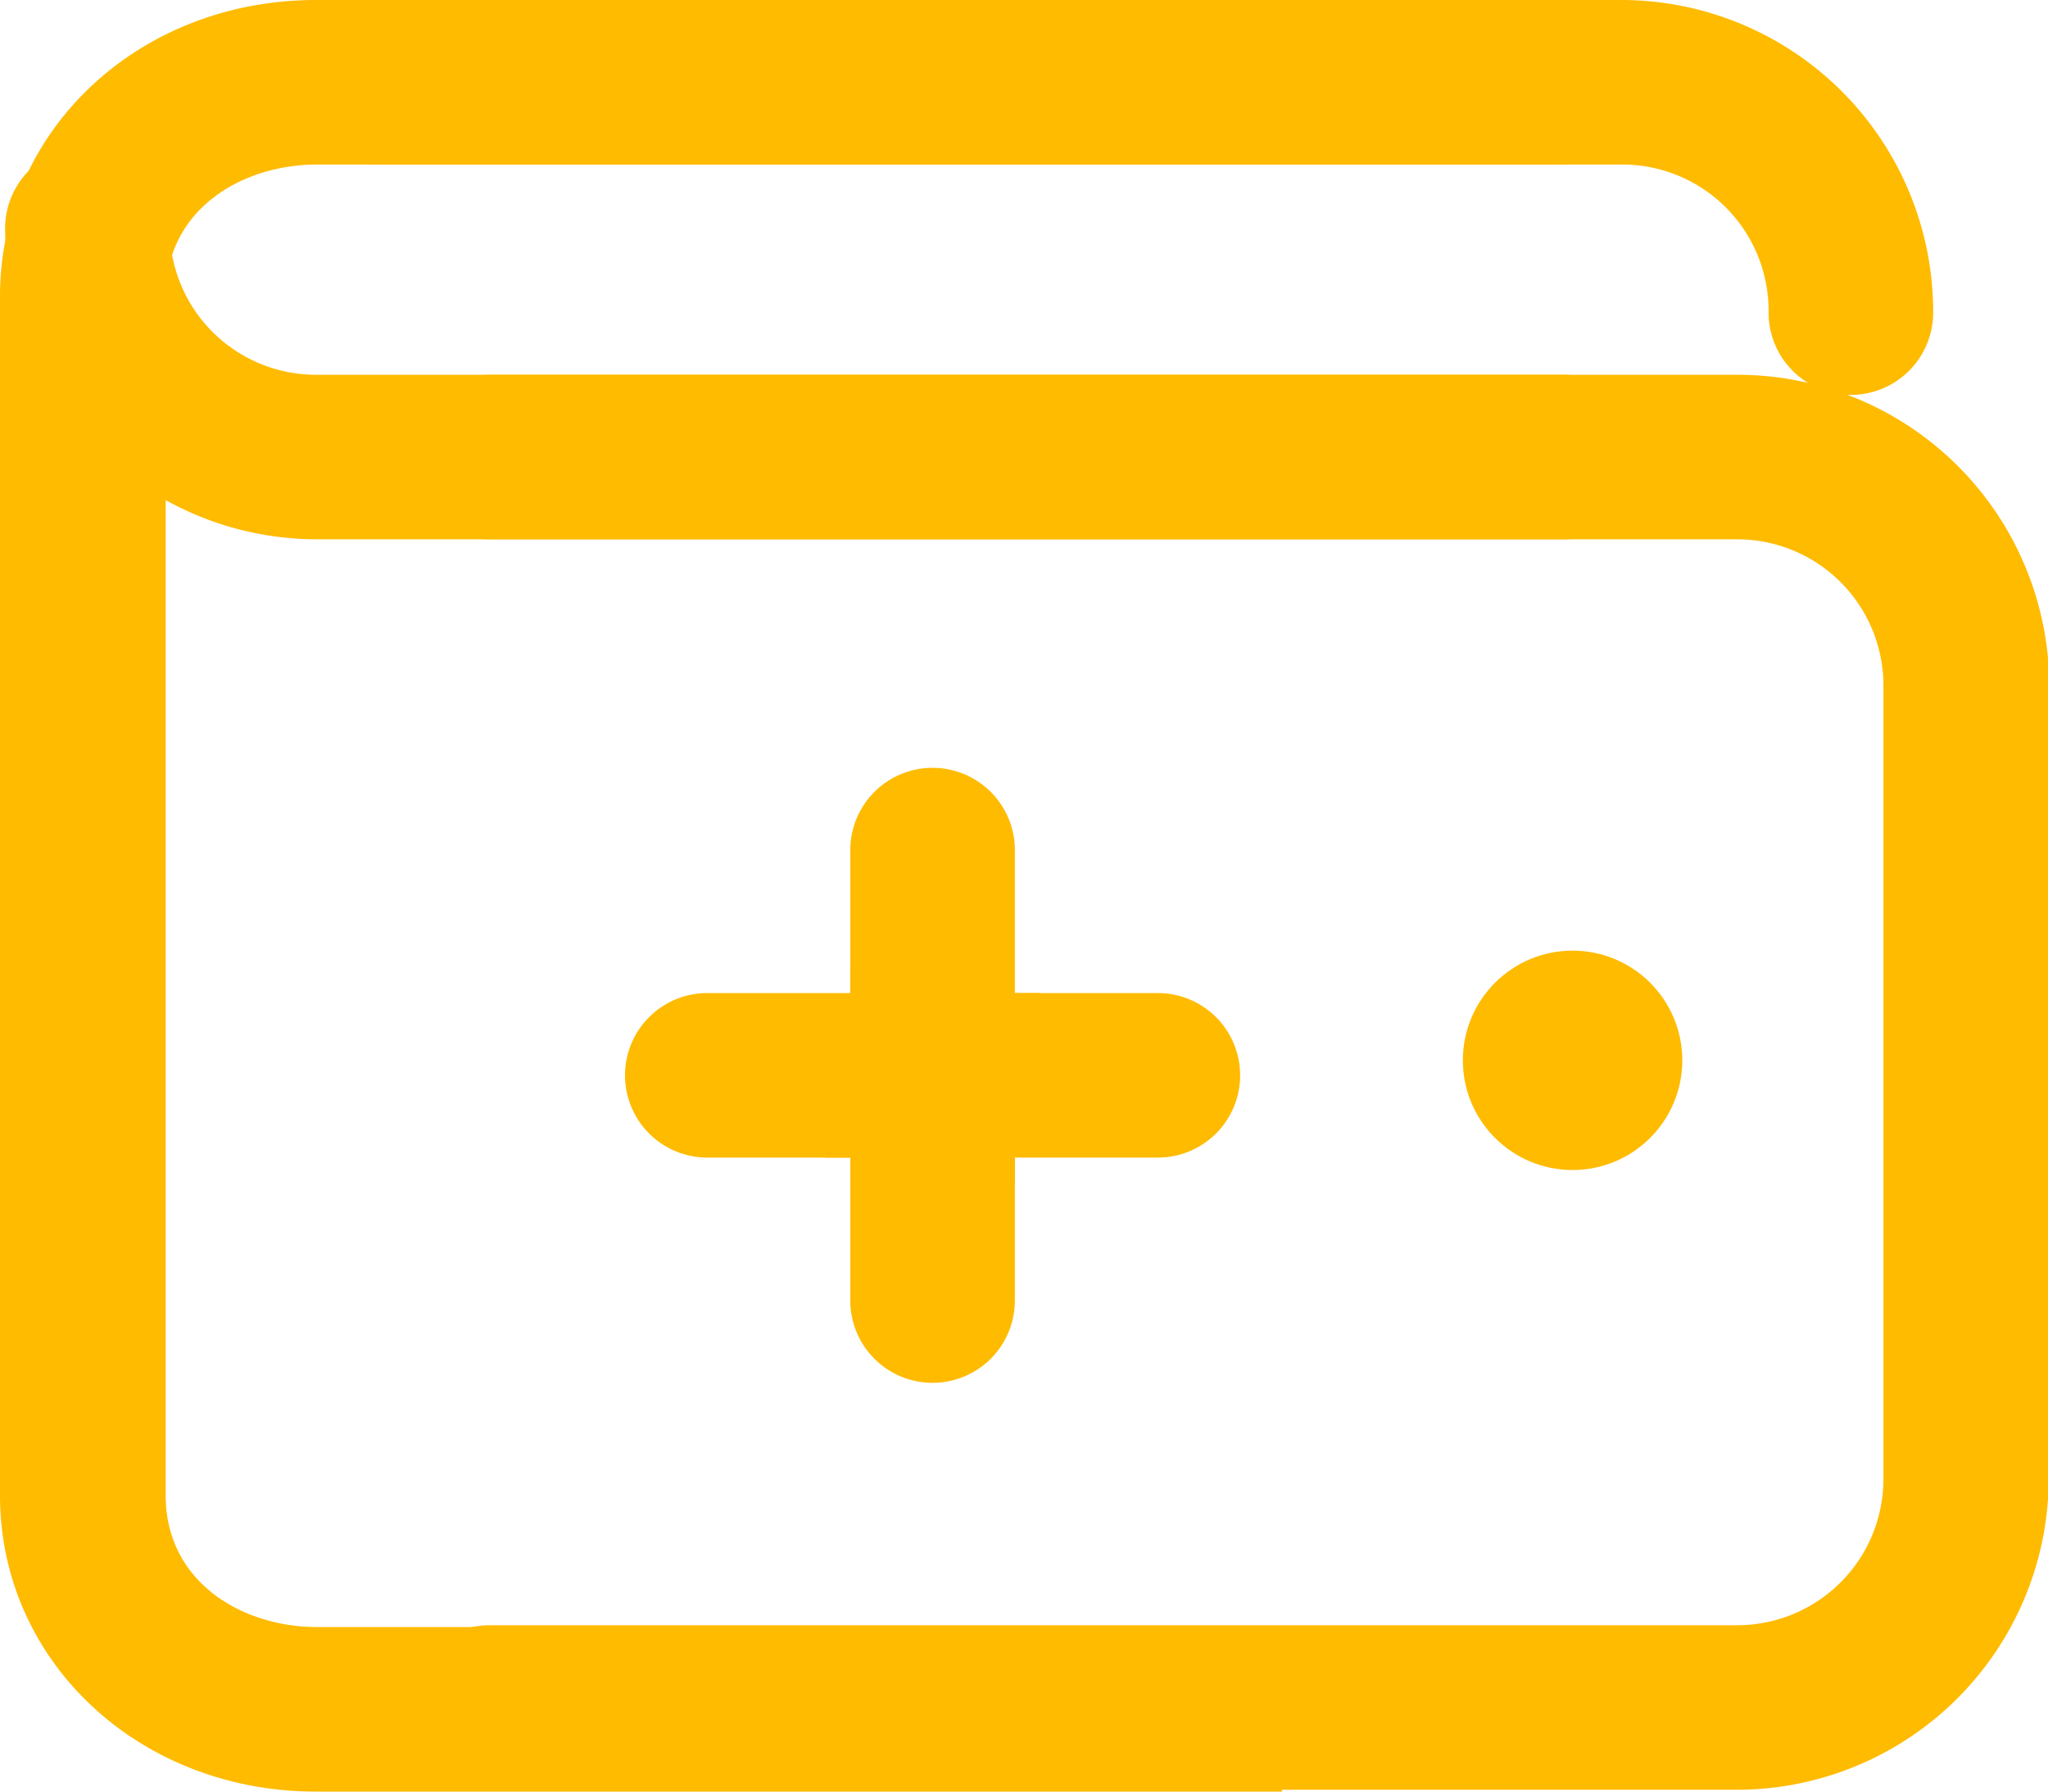 <svg id="Слой_1" data-name="Слой 1" xmlns="http://www.w3.org/2000/svg" viewBox="0 0 56 49"><defs><style>.cls-1{fill:#fb0;}</style></defs><title>icon</title><g id="_Group_" data-name="&lt;Group&gt;"><path id="_Path_" data-name="&lt;Path&gt;" class="cls-1" d="M2.39,4A2.25,2.25,0,0,0,.14,6.2a8.53,8.53,0,0,0,8.5,8.55H42.75a2.25,2.25,0,0,0,0-4.5H8.64a4,4,0,0,1-4-4A2.25,2.25,0,0,0,2.39,4Z"/></g><g id="_Group_2" data-name="&lt;Group&gt;"><path id="_Path_2" data-name="&lt;Path&gt;" class="cls-1" d="M50.61,10.8a2.25,2.25,0,0,0,2.25-2.25A8.53,8.53,0,0,0,44.36,0H10.25a2.25,2.25,0,0,0,0,4.5H44.36a4,4,0,0,1,4,4A2.25,2.25,0,0,0,50.61,10.8Z"/></g><path class="cls-1" d="M34.67,44.5h-26c-2.06,0-4.14-1.24-4.14-3.6V8.1c0-2.37,2.08-3.6,4.14-3.6H42.75a2.25,2.25,0,0,0,0-4.5H8.64C3.8,0,0,3.56,0,8.1V40.9C0,45.44,3.8,49,8.64,49H35.06A23,23,0,0,1,34.67,44.5Z"/><path class="cls-1" d="M33.91,29.41a2.25,2.25,0,0,0-2.25-2.25H25.74c-.06.12-.11.24-.18.36a18.58,18.58,0,0,1-3,4.14h9.07A2.25,2.25,0,0,0,33.91,29.41Z"/><path class="cls-1" d="M17.09,29.41a2.25,2.25,0,0,0,2.25,2.25h5.92c.06-.12.11-.24.18-.36a18.58,18.58,0,0,1,3-4.14H19.34A2.25,2.25,0,0,0,17.09,29.41Z"/><path class="cls-1" d="M25.5,21a2.25,2.25,0,0,0-2.25,2.25v5.92l.36.18a18.58,18.58,0,0,1,4.14,3V23.25A2.25,2.25,0,0,0,25.5,21Z"/><path class="cls-1" d="M25.5,37.82a2.25,2.25,0,0,0,2.25-2.25V29.65l-.36-.18a18.58,18.58,0,0,1-4.14-3v9.07A2.25,2.25,0,0,0,25.5,37.82Z"/><circle class="cls-1" cx="43" cy="29" r="3"/><path class="cls-1" d="M56,18a8.53,8.53,0,0,0-8.46-7.75H13.39a2.25,2.25,0,0,0,0,4.5H47.5a4,4,0,0,1,4,4V40.45a4,4,0,0,1-4,4H13.39a2.25,2.25,0,0,0,0,4.5H47.5A8.53,8.53,0,0,0,56,41h0V18Z"/></svg>
